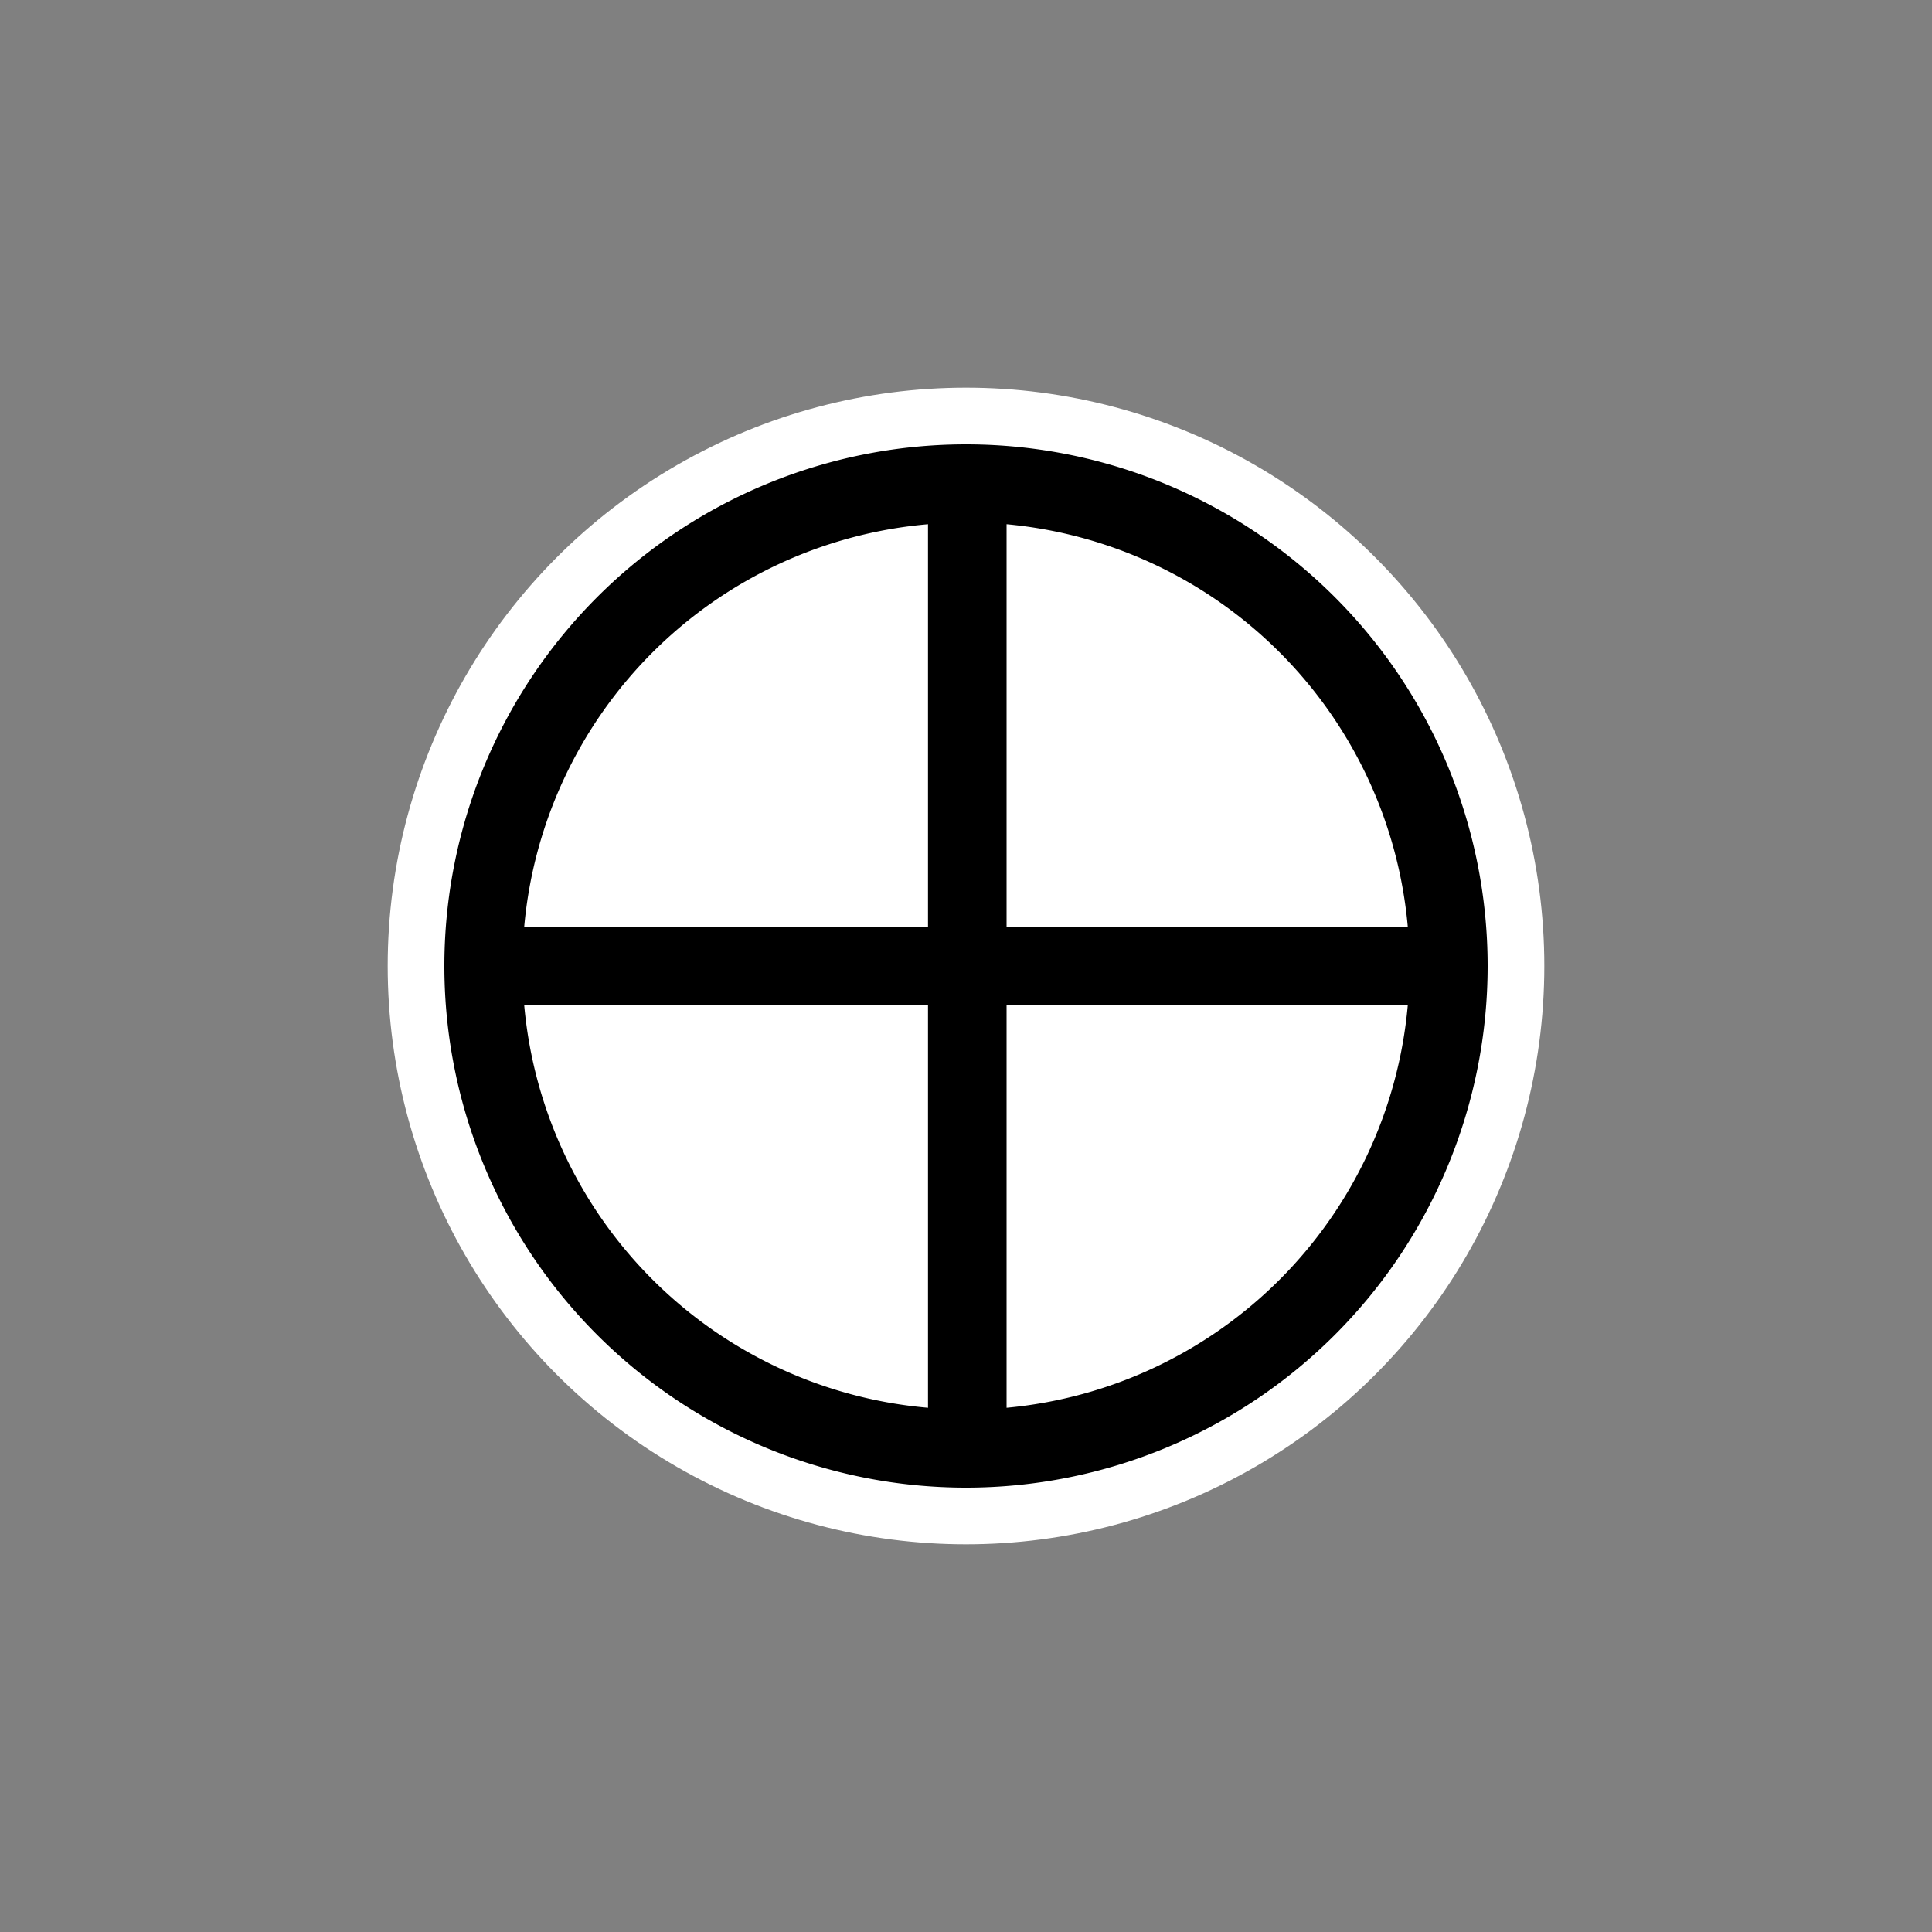 <svg id="icons" xmlns="http://www.w3.org/2000/svg" viewBox="0 0 30 30"><rect x="0" y="0" width="30" height="30" fill="#808080" stroke="none"/><defs><style>.cls-1{fill:#fff;}</style></defs><circle class="cls-1" cx="15" cy="15" r="8.98"/><path d="M15,6.9A8.1,8.1,0,1,0,23.1,15,8.1,8.1,0,0,0,15,6.9Zm6.86,7.49H15.63V8.14A6.89,6.89,0,0,1,21.86,14.39ZM14.41,8.14v6.25H8.14A6.89,6.89,0,0,1,14.41,8.14ZM8.14,15.61h6.27v6.25A6.89,6.89,0,0,1,8.14,15.61Zm7.49,6.25V15.61h6.23A6.89,6.89,0,0,1,15.63,21.86Z"/></svg>